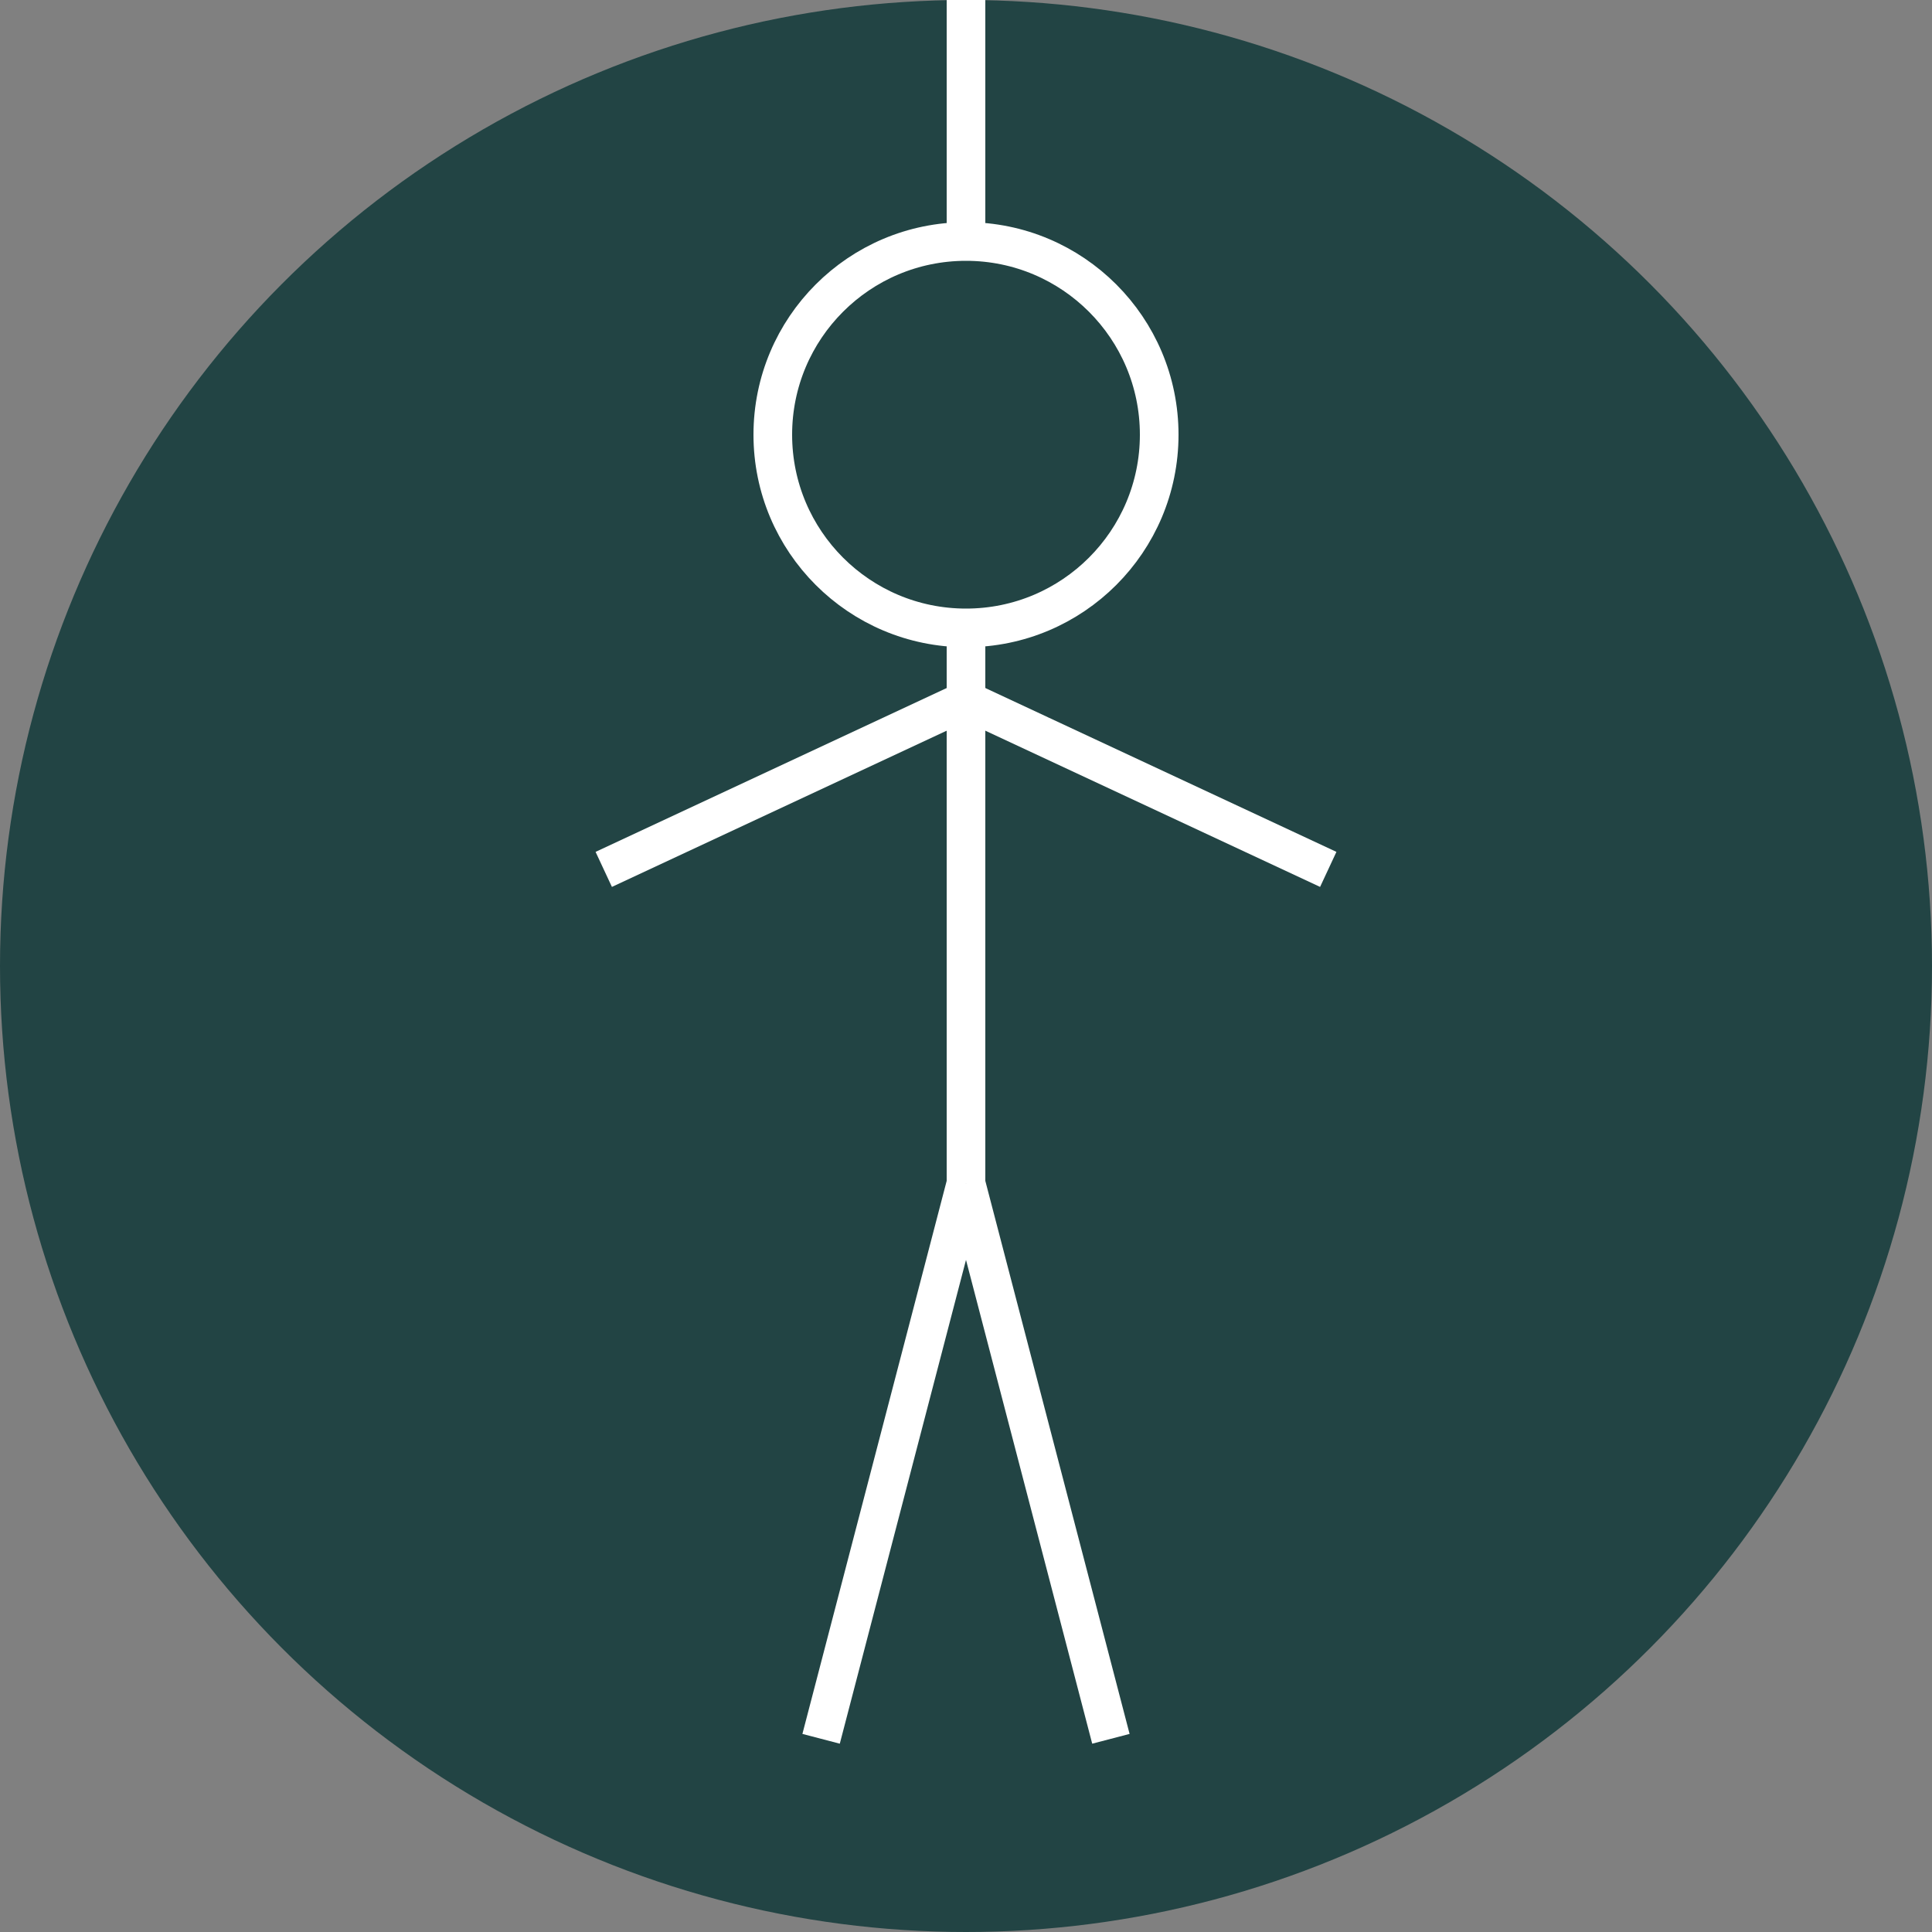 <?xml version="1.0" encoding="utf-8"?>
<svg viewBox="0 0 400 400" xmlns="http://www.w3.org/2000/svg" version="1.1">
  <rect x="0" y="0" width="400" height="400" fill="#808080" stroke="none"/>
  <defs>
    <style type="text/css"><![CDATA[
      .background--circle {
        fill: #244;
        stroke: none;
      }
      .hangman__part {
        stroke: #fff;
        stroke-width: 8px;
        fill: none;
      }
    ]]></style>
  </defs>
  <circle class="background--circle" cx="200" cy="200" r="200"/>
  <line class="hangman__part" x1="200" x2="200" y1="0" y2="50"/>
  <circle class="hangman__part" cx="200" cy="90" r="40"/>
  <line class="hangman__part" x1="200" x2="200" y1="130" y2="245"/>
  <line class="hangman__part" x1="200" x2="125" y1="145" y2="180"/>
  <line class="hangman__part" x1="200" x2="275" y1="145" y2="180"/>
  <line class="hangman__part" x1="200" x2="170" y1="245" y2="360"/>
  <line class="hangman__part" x1="200" x2="230" y1="245" y2="360"/>
</svg>